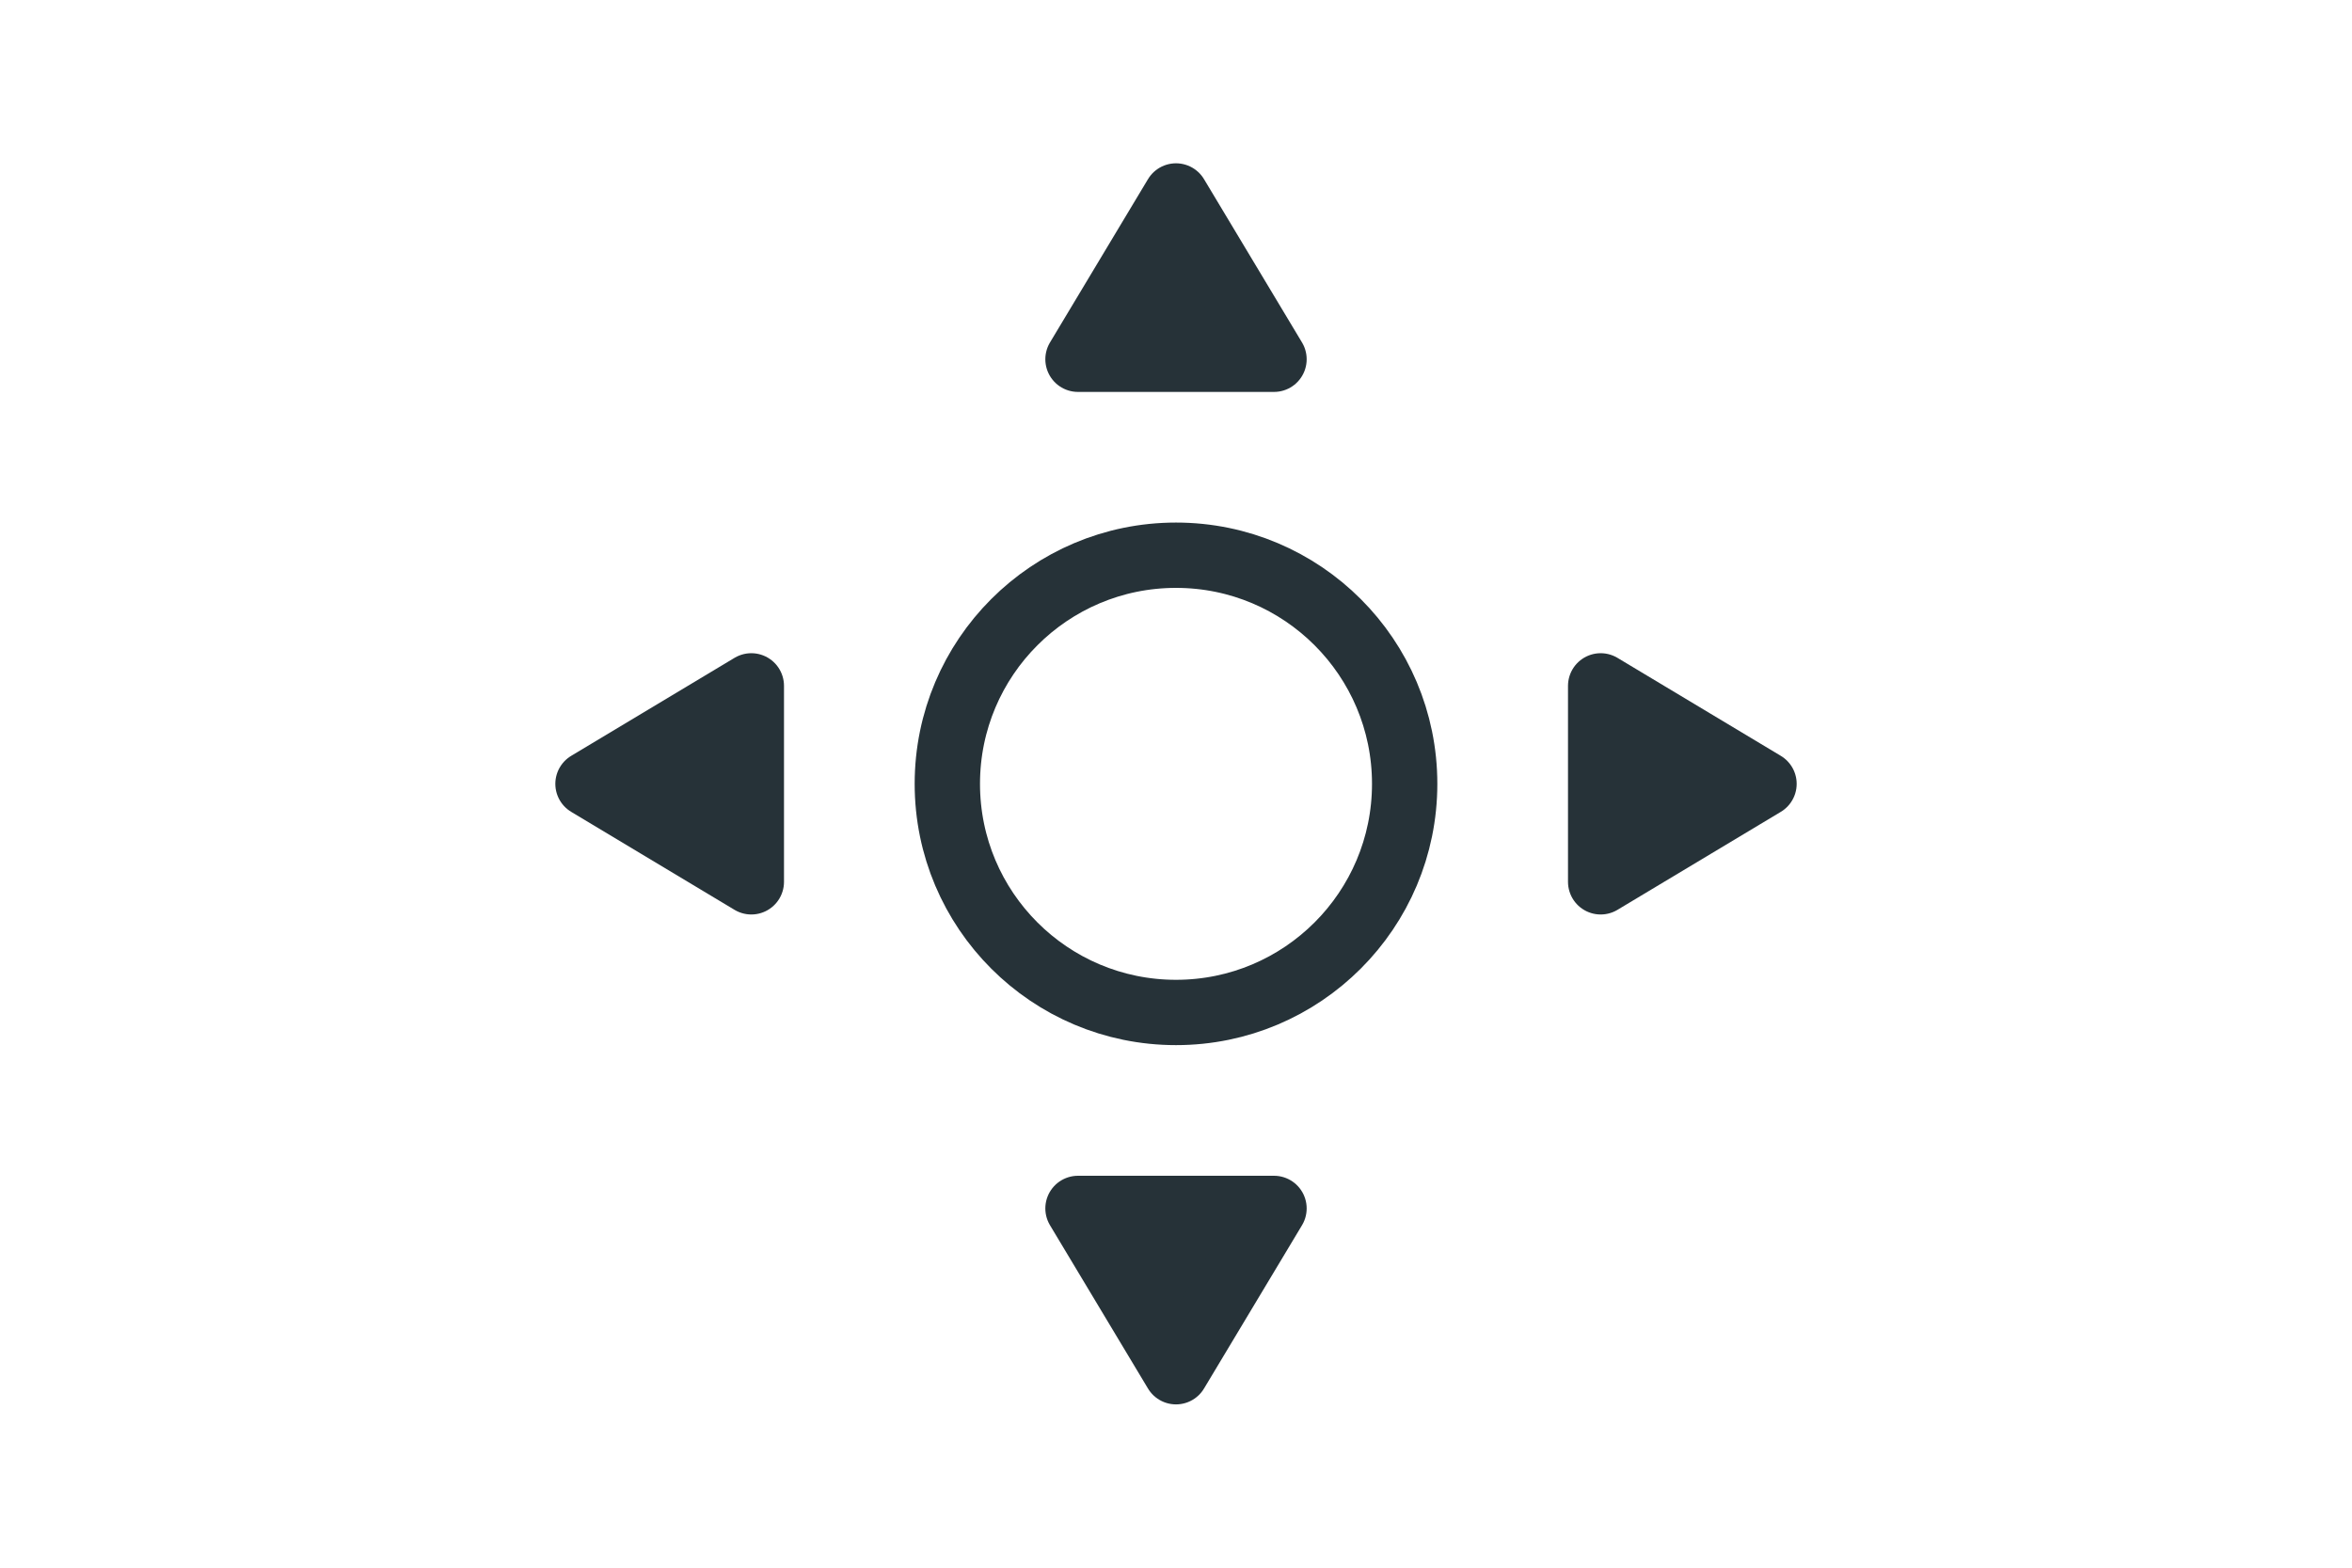 <?xml version="1.0" encoding="utf-8"?>
<svg version="1.1" id="Layer_1" xmlns="http://www.w3.org/2000/svg" xmlns:xlink="http://www.w3.org/1999/xlink" x="0px" y="0px"
	 viewBox="0 0 36 24" style="enable-background:new 0 0 36 24;" xml:space="preserve">
<style type="text/css">
	.st0{fill:none;stroke:#263238;stroke-linecap:round;stroke-linejoin:round;stroke-miterlimit:10;}
	.st1{fill:#263238;stroke:#263238;stroke-linecap:round;stroke-linejoin:round;stroke-miterlimit:10;}
</style>
<g>
	<circle class="st0" cx="18" cy="12" r="3.5"/>
	<polygon class="st1" points="16.5,5.5 19.5,5.5 18,3 	"/>
	<polygon class="st1" points="19.5,18.5 16.5,18.5 18,21 	"/>
	<polygon class="st1" points="11.5,13.5 11.5,10.5 9,12 	"/>
	<polygon class="st1" points="24.5,10.5 24.5,13.5 27,12 	"/>
</g>
</svg>
